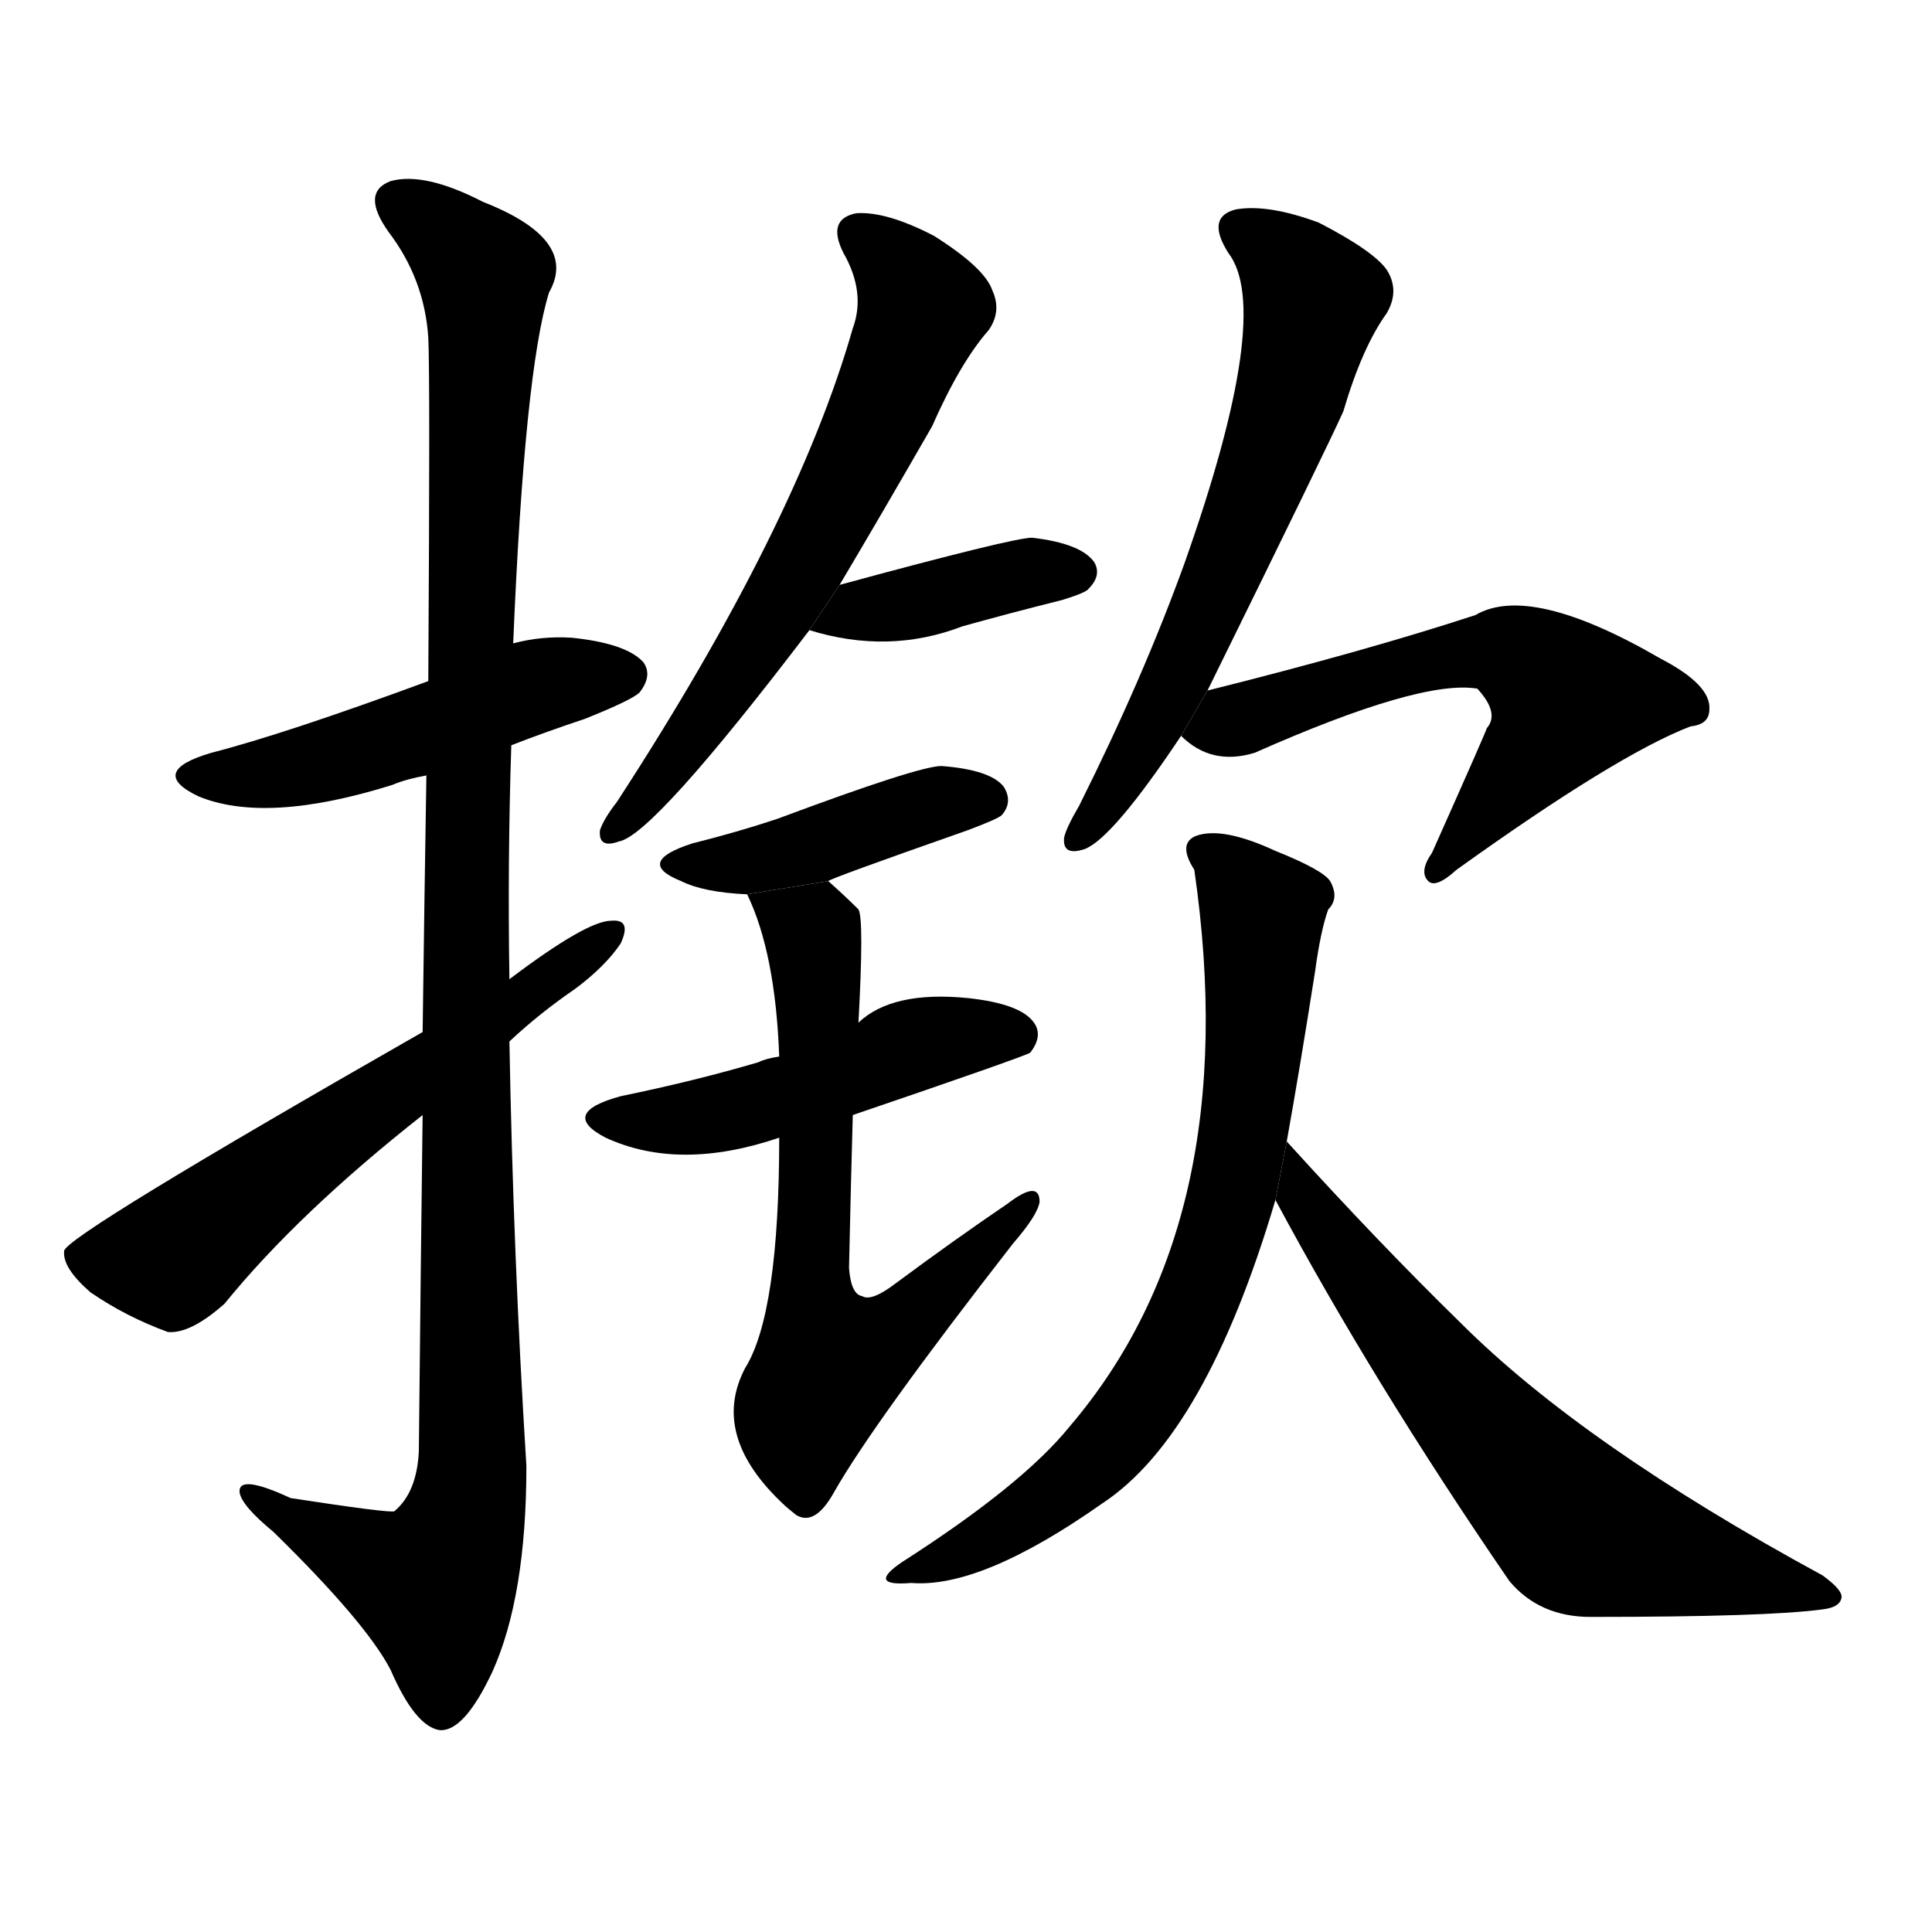 <svg version="1.1" width="64" height="64" viewBox="0 0 1024 1024" xmlns="http://www.w3.org/2000/svg">
<g transform="rotate(0,512,512) scale(1,-1) translate(0,-900)">
        <path d="M 271 505 Q 289 512 310 519 Q 335 529 339 533 Q 346 542 341 549 Q 332 559 303 562 Q 287 563 272 559 L 227 539 Q 151 511 112 501 Q 78 491 105 478 Q 141 463 208 484 Q 215 487 226 489 L 271 505 Z"></path>
        <path d="M 224 309 Q 223 230 222 131 Q 221 109 209 99 Q 206 98 154 106 Q 126 119 127 109 Q 128 102 145 88 Q 194 40 207 15 Q 220 -15 233 -17 Q 246 -18 261 14 Q 279 54 279 123 Q 272 235 270 348 L 270 381 Q 269 444 271 505 L 272 559 Q 278 703 291 745 Q 307 773 256 793 Q 225 809 207 804 Q 191 798 206 777 Q 225 752 227 721 Q 228 702 227 539 L 226 489 Q 225 429 224 353 L 224 309 Z"></path>
        <path d="M 224 353 Q 35 245 34 237 Q 33 228 48 215 Q 67 202 89 194 Q 101 193 119 209 Q 158 257 224 309 L 270 348 Q 286 363 305 376 Q 321 388 329 400 Q 335 413 324 412 Q 311 412 270 381 L 224 353 Z"></path>
        <path d="M 445 590 Q 467 627 494 674 Q 509 708 524 725 Q 531 735 526 746 Q 522 758 495 775 Q 470 788 454 787 Q 438 784 447 766 Q 459 745 452 726 Q 422 621 327 475 Q 320 466 318 460 Q 317 450 328 454 Q 346 457 429 566 L 445 590 Z"></path>
        <path d="M 429 566 Q 471 553 510 568 Q 535 575 563 582 Q 576 586 577 588 Q 584 595 580 602 Q 573 612 547 615 Q 537 615 445 590 L 429 566 Z"></path>
        <path d="M 439 433 Q 439 434 513 460 Q 529 466 531 468 Q 537 475 532 483 Q 525 492 499 494 Q 487 494 412 466 Q 391 459 367 453 Q 336 443 361 433 Q 373 427 396 426 L 439 433 Z"></path>
        <path d="M 452 309 Q 540 339 546 342 Q 553 351 548 358 Q 541 368 513 371 Q 473 375 455 358 L 413 340 Q 406 339 402 337 Q 368 327 329 319 Q 296 310 321 297 Q 360 279 413 297 L 452 309 Z"></path>
        <path d="M 413 297 Q 413 204 395 175 Q 376 139 416 102 Q 417 101 422 97 Q 432 91 442 109 Q 463 146 537 241 Q 550 256 551 263 Q 551 275 534 262 Q 506 243 475 220 Q 462 210 457 213 Q 451 214 450 228 Q 451 274 452 309 L 455 358 Q 458 413 455 418 Q 448 425 439 433 L 396 426 Q 411 395 413 340 L 413 297 Z"></path>
        <path d="M 640 534 Q 704 664 712 682 Q 722 716 735 734 Q 742 746 735 757 Q 728 767 699 782 Q 672 792 655 789 Q 639 785 651 766 Q 675 735 628 602 Q 606 541 572 473 Q 565 461 564 456 Q 563 446 575 450 Q 590 456 626 510 L 640 534 Z"></path>
        <path d="M 626 510 Q 642 494 665 501 Q 753 540 783 535 Q 795 522 788 514 Q 788 513 759 448 Q 752 438 757 433 Q 761 429 772 439 Q 857 500 896 515 Q 906 516 906 524 Q 907 537 880 551 Q 811 591 782 574 Q 724 555 640 534 L 626 510 Z"></path>
        <path d="M 682 295 Q 689 334 697 385 Q 700 407 704 418 Q 710 424 705 433 Q 701 439 676 449 Q 648 462 634 457 Q 624 453 633 439 Q 660 253 567 144 Q 542 113 478 72 Q 459 59 483 61 Q 520 58 584 103 Q 639 139 676 264 L 682 295 Z"></path>
        <path d="M 676 264 Q 728 167 800 62 Q 816 43 843 43 Q 937 43 966 47 Q 975 48 976 53 Q 977 57 966 65 Q 839 134 774 199 Q 731 241 682 295 L 676 264 Z"></path>
</g>
</svg>